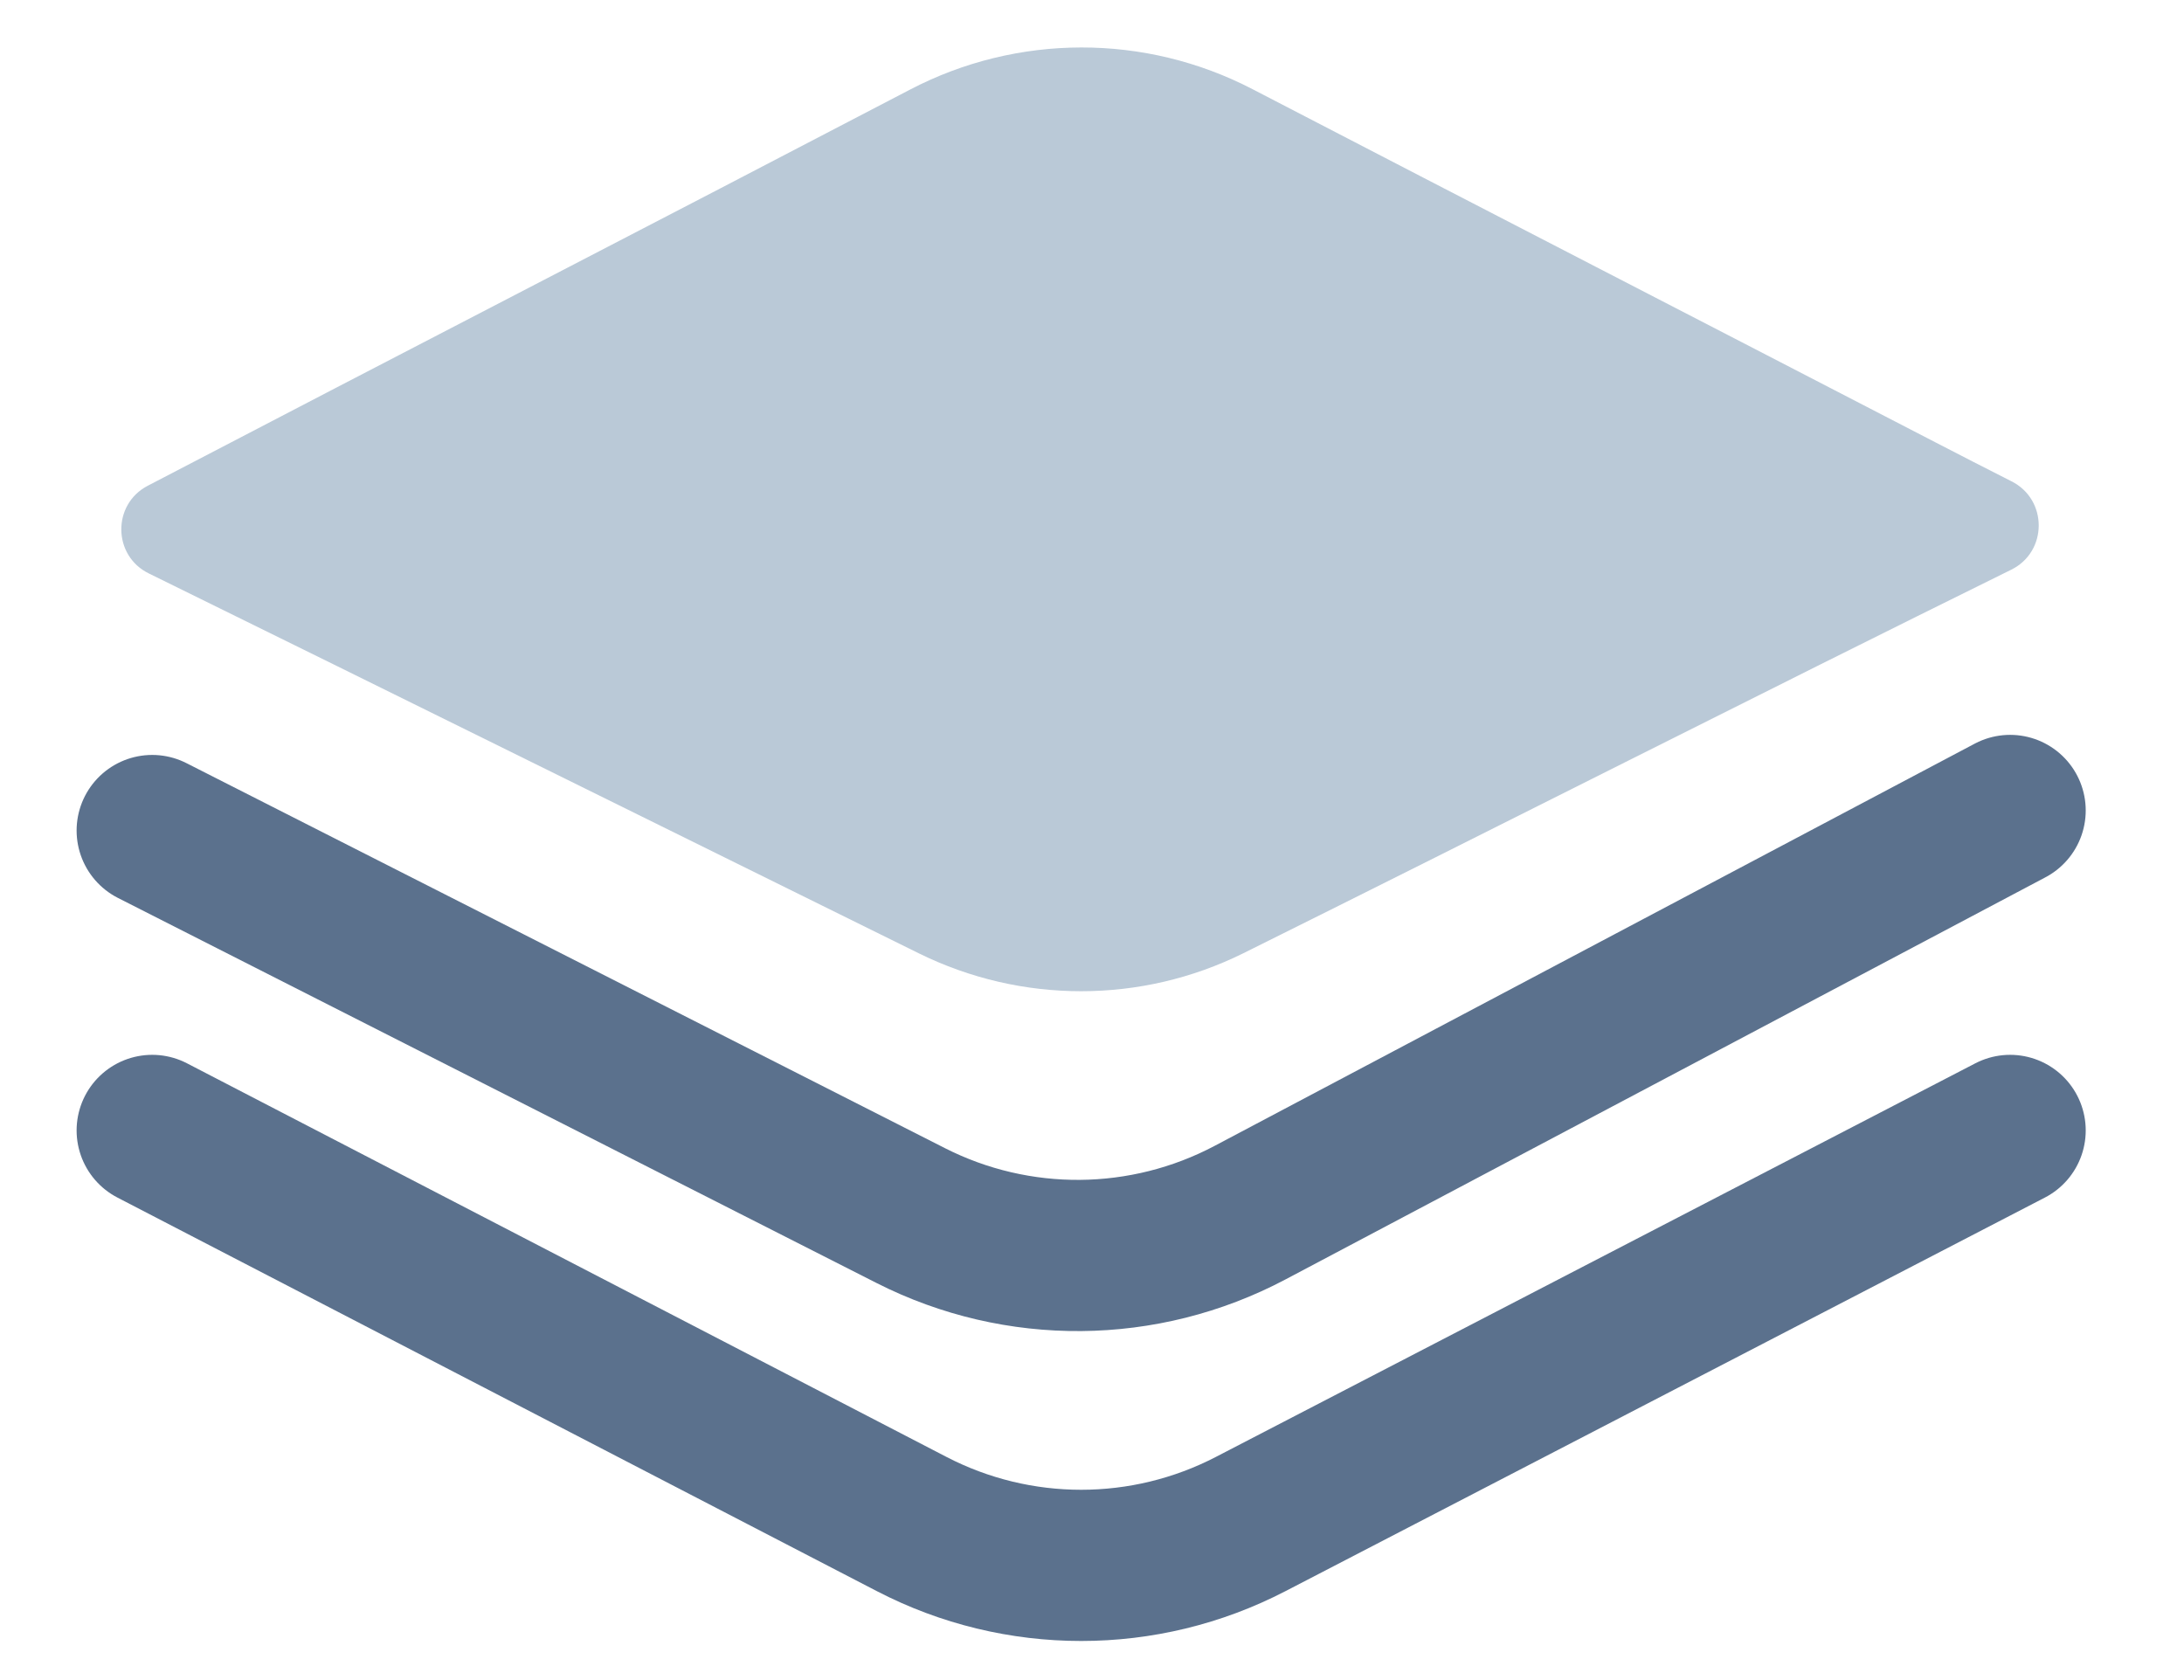 <svg width="26" height="20" viewBox="0 0 26 20" fill="none" xmlns="http://www.w3.org/2000/svg">
<path d="M14.803 11.347C17.817 9.85 20.956 8.255 23.943 6.782C24.378 6.568 24.38 5.948 23.947 5.73C23.647 5.578 23.348 5.425 23.049 5.27C20.386 3.891 17.615 2.465 14.91 1.061C13.633 0.398 12.111 0.4 10.835 1.066C7.838 2.631 4.723 4.236 1.758 5.783C1.334 6.004 1.341 6.615 1.771 6.826C4.704 8.267 7.95 9.875 10.939 11.349C12.158 11.95 13.586 11.951 14.803 11.347Z" fill="#BAC9D7"/>
<path d="M1.812 9.887L10.843 14.471C12.115 15.116 13.62 15.103 14.881 14.436L23.93 9.648" stroke="#5B718D" stroke-width="1.8" stroke-linecap="round"/>
<path d="M1.812 13.457L10.852 18.142C12.118 18.799 13.624 18.799 14.89 18.142L23.93 13.457" stroke="#5B718D" stroke-width="1.8" stroke-linecap="round"/>
</svg>
